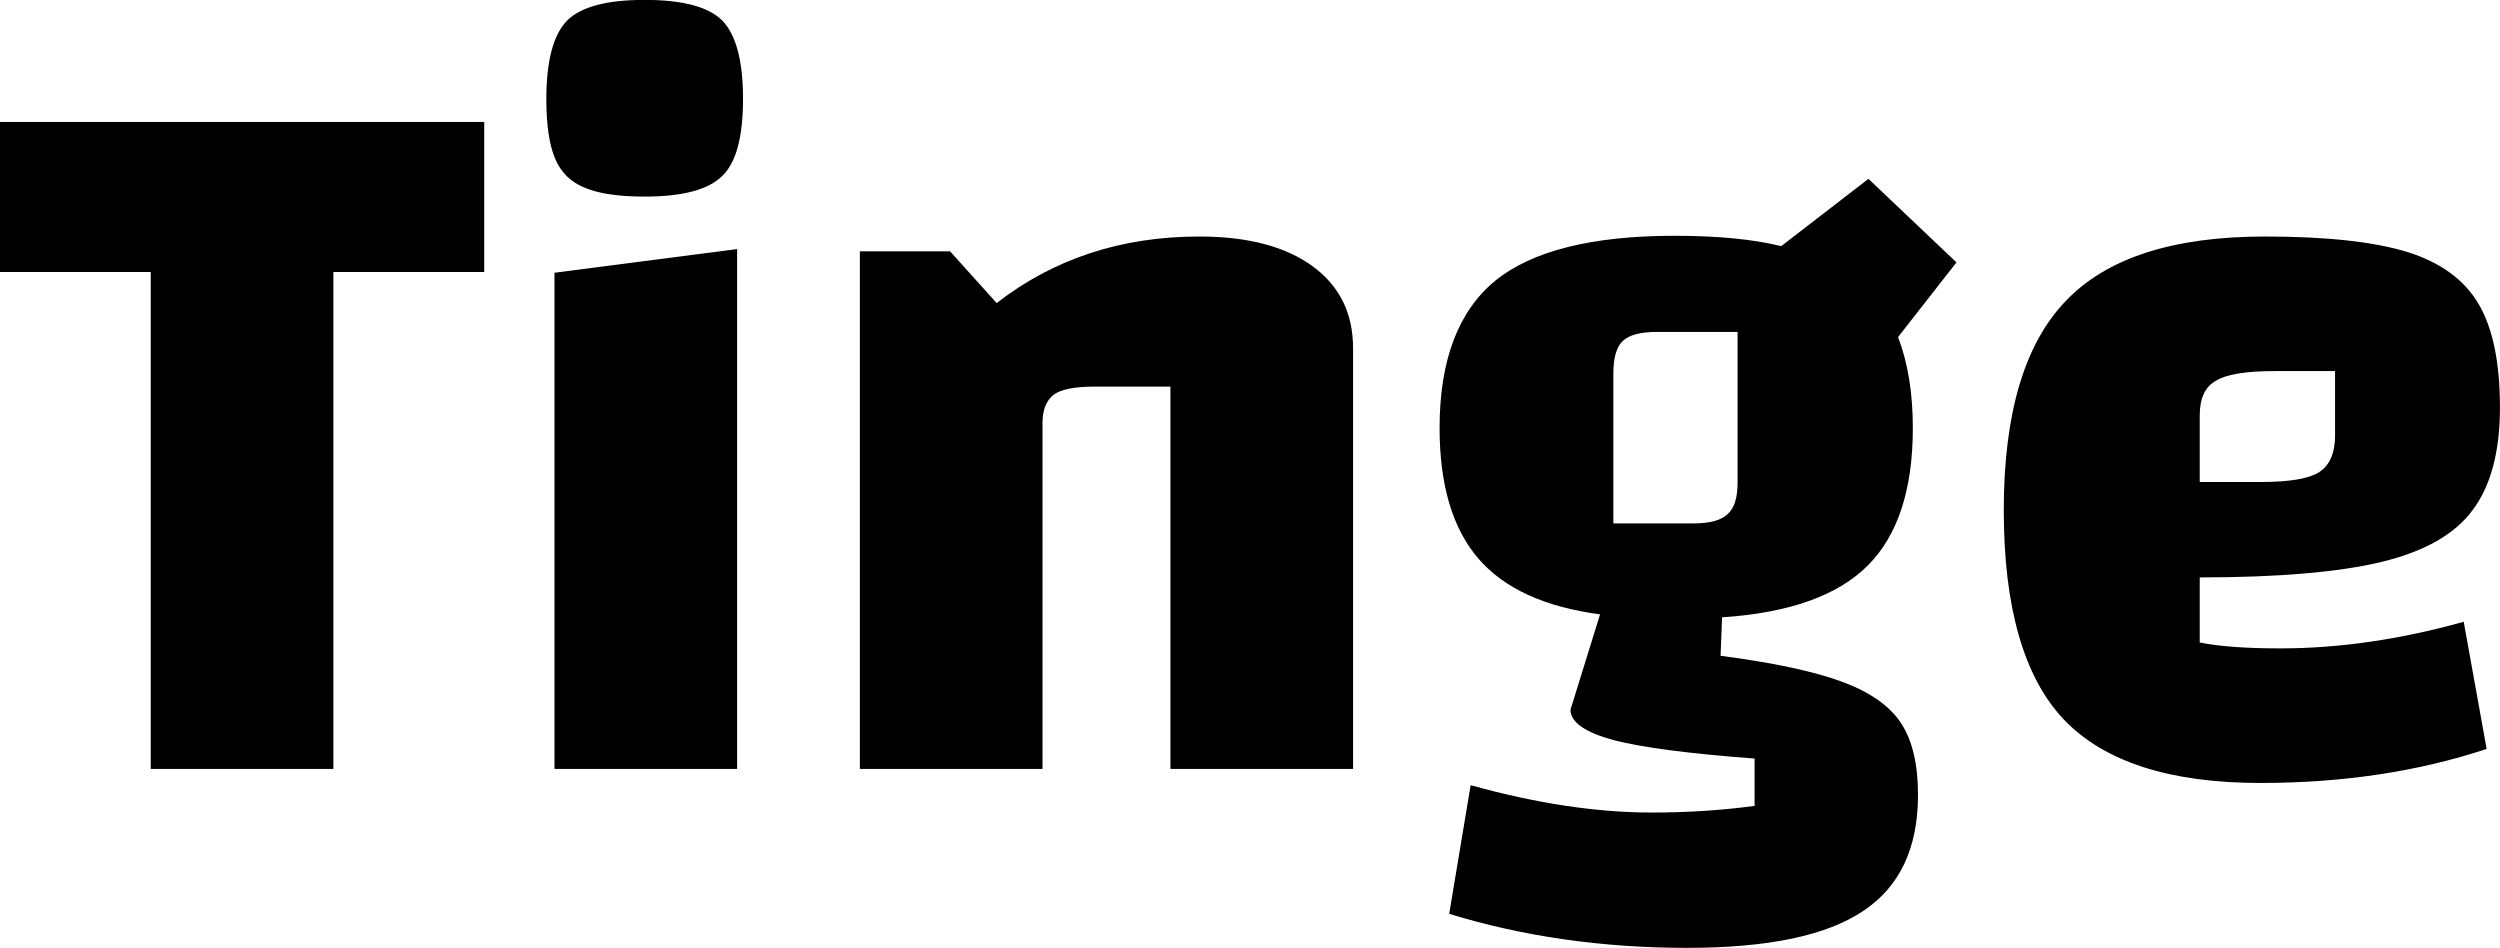 <svg data-v-423bf9ae="" xmlns="http://www.w3.org/2000/svg" viewBox="0 0 158.227 60" class="font"><!----><!----><!----><g data-v-423bf9ae="" id="ff6eb1df-3adf-406e-827b-4a0e7994523a" fill="black" transform="matrix(4.68,0,0,4.68,-0.475,-31.737)"><path d="M4.61 10.46L4.61 17.18L2.14 17.18L2.14 10.46L0.10 10.46L0.10 8.43L6.65 8.43L6.65 10.46L4.61 10.46ZM7.49 17.18L7.49 17.18ZM7.60 10.47L10.07 10.15L10.07 17.18L7.60 17.18L7.60 10.47ZM8.82 9.44L8.82 9.44Q8.29 9.44 8.01 9.32L8.01 9.32L8.01 9.32Q7.73 9.21 7.61 8.93L7.61 8.93L7.61 8.93Q7.49 8.65 7.49 8.12L7.49 8.12L7.49 8.12Q7.49 7.35 7.77 7.06L7.77 7.06L7.77 7.06Q8.05 6.78 8.82 6.78L8.82 6.78L8.82 6.78Q9.59 6.78 9.87 7.06L9.87 7.06L9.87 7.06Q10.15 7.35 10.15 8.12L10.15 8.12L10.15 8.12Q10.15 8.89 9.87 9.16L9.87 9.16L9.87 9.16Q9.59 9.44 8.82 9.44L8.82 9.44ZM11.73 17.18L11.73 10.18L12.95 10.18L13.58 10.88L13.58 10.88Q14.74 9.98 16.32 9.98L16.32 9.98L16.32 9.98Q17.30 9.98 17.85 10.38L17.85 10.38L17.85 10.38Q18.40 10.78 18.40 11.49L18.40 11.49L18.40 17.18L15.93 17.18L15.93 12.01L14.90 12.01L14.90 12.01Q14.50 12.01 14.35 12.12L14.35 12.12L14.35 12.12Q14.20 12.24 14.20 12.50L14.20 12.50L14.20 17.18L11.73 17.18ZM23.37 15.65L23.37 15.65Q24.44 15.79 25.01 16.00L25.01 16.00L25.01 16.00Q25.58 16.21 25.81 16.56L25.81 16.56L25.81 16.56Q26.04 16.91 26.04 17.53L26.04 17.53L26.04 17.53Q26.04 18.61 25.30 19.10L25.30 19.10L25.30 19.10Q24.56 19.60 22.92 19.60L22.92 19.60L22.92 19.60Q21.20 19.60 19.70 19.14L19.70 19.14L19.99 17.40L19.99 17.40Q21.32 17.77 22.44 17.77L22.44 17.77L22.44 17.77Q23.16 17.77 23.83 17.68L23.83 17.68L23.83 17.04L23.83 17.04Q22.50 16.94 21.92 16.79L21.92 16.79L21.92 16.79Q21.34 16.63 21.34 16.38L21.34 16.38L21.74 15.09L21.74 15.09Q20.61 14.94 20.09 14.33L20.09 14.33L20.09 14.33Q19.57 13.72 19.57 12.57L19.57 12.57L19.57 12.57Q19.57 11.20 20.32 10.58L20.32 10.58L20.32 10.58Q21.07 9.97 22.75 9.97L22.75 9.97L22.75 9.97Q23.62 9.97 24.19 10.11L24.19 10.11L25.37 9.20L26.56 10.33L25.77 11.34L25.77 11.34Q25.97 11.86 25.97 12.57L25.97 12.57L25.97 12.57Q25.97 13.82 25.36 14.43L25.36 14.43L25.36 14.43Q24.75 15.04 23.39 15.13L23.39 15.13L23.37 15.65ZM21.92 11.83L21.92 13.86L23.00 13.86L23.00 13.86Q23.34 13.86 23.47 13.73L23.47 13.73L23.47 13.73Q23.60 13.61 23.60 13.31L23.60 13.31L23.60 11.27L22.51 11.27L22.51 11.27Q22.18 11.27 22.05 11.39L22.05 11.39L22.05 11.39Q21.92 11.51 21.92 11.83L21.92 11.83ZM30.94 15.55L30.94 15.55Q32.13 15.55 33.42 15.19L33.42 15.19L33.73 16.91L33.73 16.91Q32.34 17.37 30.67 17.37L30.67 17.37L30.67 17.37Q28.83 17.37 28.01 16.51L28.01 16.51L28.01 16.51Q27.20 15.65 27.20 13.68L27.20 13.68L27.20 13.68Q27.20 11.72 28.04 10.85L28.04 10.85L28.04 10.85Q28.87 9.98 30.73 9.98L30.73 9.98L30.73 9.98Q31.98 9.98 32.66 10.19L32.66 10.19L32.66 10.19Q33.33 10.40 33.62 10.89L33.62 10.89L33.62 10.89Q33.91 11.38 33.91 12.29L33.91 12.29L33.91 12.29Q33.91 13.19 33.54 13.68L33.54 13.68L33.54 13.68Q33.18 14.17 32.31 14.38L32.31 14.38L32.31 14.38Q31.44 14.59 29.85 14.59L29.85 14.59L29.85 15.47L29.85 15.47Q30.24 15.55 30.94 15.55L30.94 15.55ZM30.86 11.80L30.86 11.80Q30.28 11.80 30.07 11.93L30.07 11.93L30.07 11.93Q29.85 12.05 29.85 12.40L29.85 12.40L29.85 13.30L30.67 13.30L30.67 13.30Q31.25 13.30 31.46 13.17L31.46 13.17L31.46 13.17Q31.68 13.03 31.68 12.67L31.68 12.67L31.68 11.80L30.86 11.80Z"></path></g><!----><!----></svg>